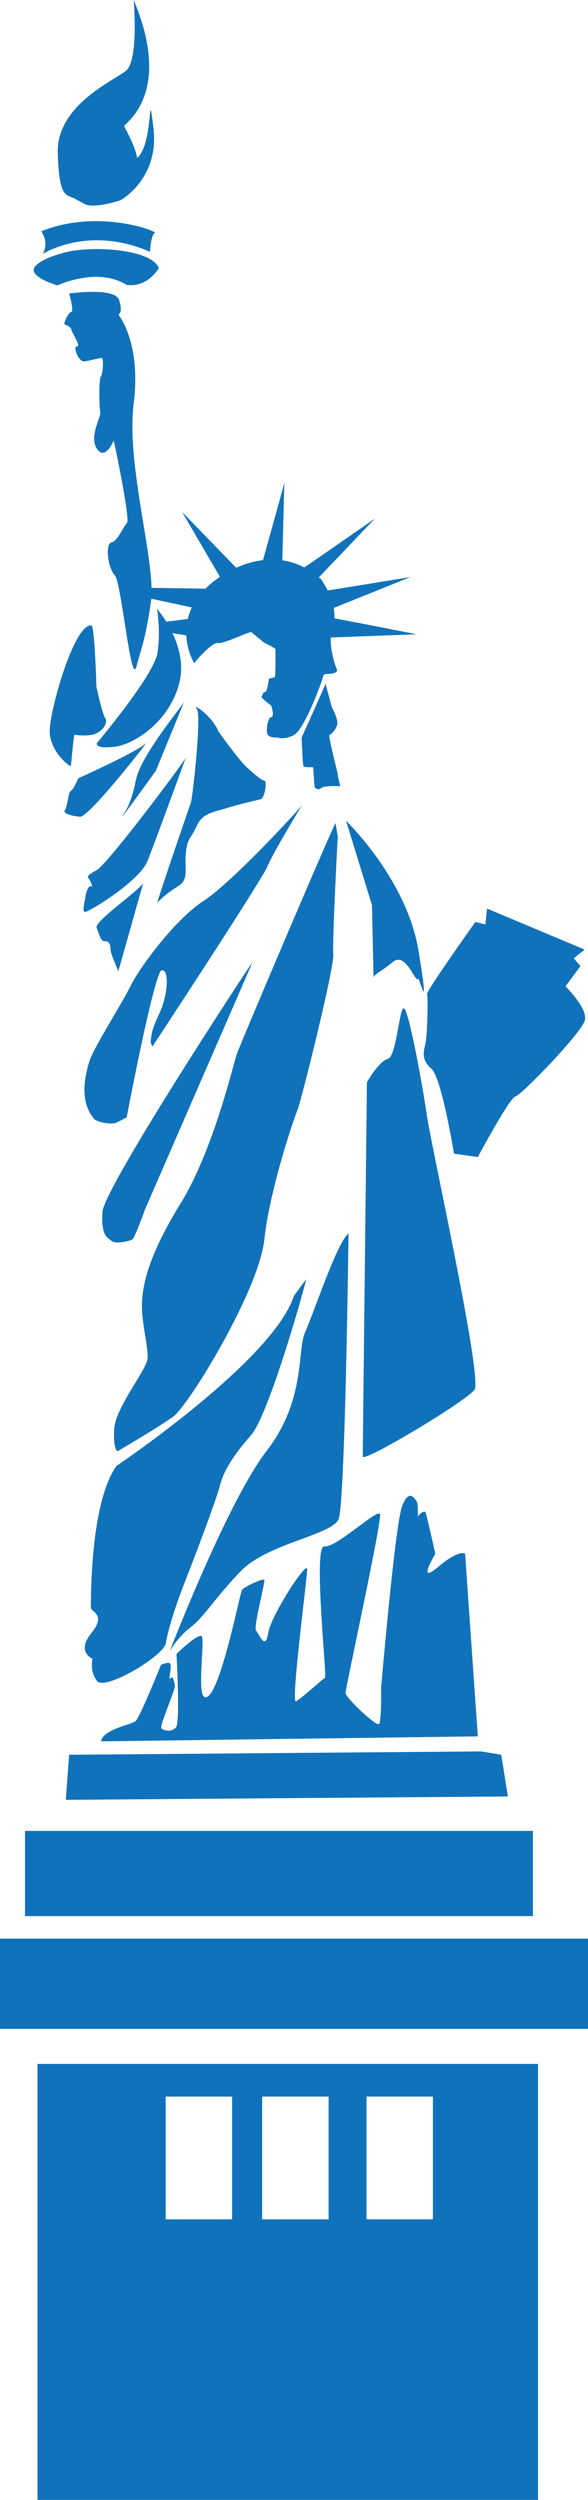 <svg xmlns="http://www.w3.org/2000/svg" xml:space="preserve" viewBox="0 0 79.04 335.57"><g fill="#1072BA"><path d="m68.27 241.14-59.42.45.44-6.05 55.39-.45 2.7.45zM13.56 233.74l50.67-.67-1.71-24.52s-.75-.65-3.67 1.81c-2.91 2.47-.33-1.8-.33-1.8s-1.16-5.17-1.31-5.54c-.15-.38-1.05.3-1.05.67 0 .37.08-1.94-.15-2.17-.22-.22-.97-1.87-1.94.6s-2.84 24.44-2.84 24.44.08 4.56-.3 4.86c-.37.3-4.48-3.51-4.48-4.19 0-.67 4.93-23.17 4.63-23.99-.3-.82-5.9 4.56-7.47 4.33-1.57-.22.37 17.5.07 17.64-.3.15-3.14 2.77-3.89 3.15-.74.37 1.5-16.45 1.5-17.72s-4.86 6.2-5.23 8.52c-.38 2.32-.98.62-1.65-.3-.35-.47 1.27-6.58 1.12-6.8-.15-.23-2.69.9-2.99 1.35-.3.44-2.69 12.85-4.56 14.27s-.3-7.77-.9-8.07c-.6-.3-3.36 2.4-3.36 2.4s.53 9.18-.07 9.86c-.6.67-1.57.45-1.94.15s1.94-5.24 1.79-5.83c-.15-.6-.23-1.35-.6-.9-.37.45.3-1.8-.07-2.02s-1.2.23-1.2.23-2.77 6.87-3.36 7.47c-.6.6-4.27 1.04-4.71 2.76zM8.62 43.51c.15-.6.6-1.57.98-1.65.37-.07-.3-2.46-.3-2.46s6.2-.9 6.72.9c.53 1.79-.07 1.79-.07 1.94 0 .14 3.06 3.66 2.02 11.96-1.05 8.3 3.06 21.52 2.32 26.6-.75 5.09-1.2 5.83-1.95 8.67-.74 2.85-2.02-11.35-2.91-12.25-.9-.9-1.35-4.19-.45-4.41s1.64-2.25 2.1-2.62c.44-.37-1.65-10.61-1.8-11.06 0 0-1.12 2.77-2.24 1.12-1.13-1.65.6-4.34.44-4.93-.14-.6-.22-4.41.08-4.79.3-.37.37-2.4.15-2.46-.23-.08-1.65.37-2.4.44-.74.08-1.56-2.01-.97-2.01s-.67-1.8-.74-2.25c-.08-.44-.98-.74-.98-.74zM12.28 83.95c.46.04.68 8.22.68 8.22s.74 3.59 1.2 4.26c.44.67-.6 2.1-2.03 2.24-1.42.15-2.09-.07-2.09-.07-.15-.07-.45 3.96-.52 4.19-.08.22-2.92-1.95-2.84-4.79.07-2.84 3.29-14.28 5.6-14.05zM57.4 133.45c-.24-.23 6.5-9.7 6.5-9.7l1.34.34.23-2.13 13.12 5.5-1.46 1.17.9 1.06-2.02 2.7s2.91 2.85 2.63 4.48c-.28 1.62-8.57 10.14-9.36 10.31-.78.17-5.05 8.13-5.05 8.13l-3.2-.45s-1.67-10.2-3.02-11.38c-1.34-1.18-1.12-2.13-.84-3.3s.4-6.55.23-6.72zM45.1 110.48c-.3.3-12.86 29.75-13.3 31.1-.45 1.34-3.15 12.85-7.48 19.88s-5.09 10.76-5.23 13.3c-.15 2.55.9 6.13.74 7.63-.14 1.5-4.33 6.58-4.48 9.42-.15 2.84.45 2.99.45 2.99s5.38-3.14 7.47-4.64c2.1-1.5 11.52-16.9 12.26-23.77.75-6.87 4.04-16.44 4.49-17.49.44-1.04 4.93-18.99 4.78-20.78-.15-1.8.6-15.84.6-15.84l-.3-1.8z"/><path d="M15.64 196.78s21.03-14.12 23.85-22.8l1.64-2.25c.3-.6-4.88 18.1-7.41 20.95-2.53 2.85-3.72 4.95-4.16 6.74-.45 1.8-3.56 10.03-4.75 13.02-1.18 3-2.22 6.3-2.51 8.09s-8.2 6.45-9.25 5.11-.61-2.99-.61-2.99-2.24-.89-.16-3.44-.1-2.83-.07-3.46c.04-.95-.14-13.87 3.43-18.96zM46.85 165.57s-.44 36.22-1.34 38.35c-.9 2.13-9.53 3.25-13.12 6.95s-4.82 6.05-6.84 7.62c-2.02 1.57-2.91 3.59-2.69 3.03.23-.56 7.74-19.96 13-26.8 5.28-6.84 4.04-13.46 5.16-15.92 1.13-2.47 4.26-12 5.83-13.24zM49.32 145.28c0 .34-.56 49.33-.56 50.23s13.9-7.4 15.02-8.97-5.71-32.18-6.39-36.78-2.35-13.56-3.02-14.35c-.68-.78-1.01 6.4-2.25 6.73-1.23.34-2.8 3.14-2.8 3.14zM46.52 110.18s8.19 7.85 9.75 17.5c1.57 9.63.1 3.34-.1 3.7-.36.6-1.58-3.7-3.37-2.25-1.8 1.46-2.58 1.68-2.58 2.13S50 121.5 50 121.5l-3.48-11.32zM10.53 104.47s8.18-3.7 9.08-4.7c.9-1.02-7.62 9.97-8.86 9.86-1.23-.12-2.35-.45-2.02-.9.34-.45.45-2.47.79-2.58.34-.1 1-1.68 1-1.68zM40.69 107.94c-.11.34-9.53 10.54-13.34 13s-8.53 8.86-9.76 11.33c-1.23 2.47-4.93 8.3-5.5 9.98s-.89 3.59-.67 5.04a5.49 5.49 0 0 0 1.24 2.92c.48.45 2.31.74 2.87.52.57-.23 1.5-.75 1.5-.75s3.7-19.5 4.7-19.73c1.02-.23.9 3.25-.33 5.83s-1 3.03-1.12 3.48c-.11.45.22.9.22.9s14.7-22.32 15.48-24.22c.79-1.91 4.7-8.3 4.7-8.3zM33.96 129.13c-.33.34-19.96 30.27-20.18 33.52-.22 3.26.67 3.48 1.23 3.93.56.45 2.47 0 2.8-.23s1.69-4.03 1.69-4.03l14.46-33.2zM19.27 118.48c-.45 1.01-6.61 5.16-6.28 6.05.34.9.57 1.8 1.01 1.8s.68.11.79.56c.11.45 0 .56.22 1.23.23.68.9 2.24.9 2.24l3.36-11.89z"/><path d="M43.68 90.49c.26-.04 1.94.04 1.57-.75-.33-.68-.93-2.98-.77-4.17l11.53-.43S47.78 83.52 44.97 83c0-.48-.04-.96-.1-1.4l10.32-4.15s-8.86 1.46-11.14 1.8c-.42-.8-.86-1.46-.86-1.46l-.33-.29 7.54-7.9s-7.7 5.36-9.5 6.57c-1-.52-1.99-.82-2.95-.96l.27-10.46c0 .19-2.2 8.02-2.87 10.44-1.36.16-2.6.57-3.6 1.02l-7.28-7.5 5.09 8.71-.31.23c-.63.44-1.17.9-1.63 1.37l-8.76-.14.15 1.2 6.78 1.46a7.66 7.66 0 0 0-.54 1.54l-2.88.36.02.08c-.68-1.12-1.29-1.8-1.29-1.8s.52 2.91.07 5.9c-.44 3-8.14 12.11-8.14 12.11s-.38.82 2.31.52c2.7-.3 7.4-3.36 8.75-8.52.65-2.48-.03-4.9-.9-6.74l1.85.3a8.78 8.78 0 0 0 1.07 3.75c0-.15 2.46-2.91 3.17-2.73.71.2 4.34-1.64 4.53-1.45.18.18 1.71 1.42 1.71 1.42s1.5.7 1.5.86.07 3.73-.11 3.77l-.75.19s-.26 1.86-.52 1.8c-.26-.09-.34.44-.49.59-.14.15 1.31 1.23 1.31 1.23s.49 1.5 0 1.53c-.48.04-.78 2.02-.45 2.4.34.37.98.37 1.16.33.19-.03.71.41 2.24-.26 1.54-.67 3.9-7.47 3.9-7.47s.1-.7.37-.75zm1.72 13.45c.03-.11-1.31-5.16-1.12-5.27s.67-.45 1-1.23c.34-.79-.7-2.5-.7-2.58s-.83-3.1-.83-3.1c0 .18-3.21 7.25-3.21 7.25s.15 3.43.23 3.77c.07.34 1.34.11 1.34.26 0 .15.15 2.7.22 2.7.08 0 .42.4.86.03.45-.37 2.55-.23 2.55-.23s-.38-1.48-.34-1.6zM13 116.8c-1.46.78-1.24.9-1.01 1.23s.44 1.01.44 1.01-.56-.56-.9 1.12c-.33 1.69-.44 2.13-.1 2.25.33.1 7.28-4.04 8.4-6.85 1.12-2.8 5.16-13.9 5.16-13.9-.11.45-10.54 14.36-12 15.14zm7.95-13.34 3.82-9.3c-.11.44-5.83 7.17-6.5 10.53-.68 3.36-1.35 4.04-1.8 4.82-.45.8 4.48-6.05 4.48-6.05zm14.58 1.34c-.45-.11-1.35-.9-2.35-1.8-1.01-.89-3.82-4.82-3.82-4.82-.78-2.01-3.58-3.92-2.9-3.02.66.9-.57 11.88-.8 12.56s-4.81 13.9-4.48 13.45c.34-.45 1.35-1.34 2.8-2.24 1.46-.9.79-2.36 1.01-4.48.23-2.14.68-1.8 1.46-3.6.79-1.79 2.58-1.9 3.93-2.35 1.34-.44 4.26-1.12 4.7-1.23.45-.13.9-2.37.45-2.49zM7.72 38.31s5.33-2.52 9.28-.08c0 0 2.52.59 4.35-2.24 0 0-.28-1.54-4.43-2.24s-7.46-.03-7.46-.03-3.59.7-4.74 2.04c-1.14 1.35 3 2.55 3 2.55z"/><path d="M5.76 34.08s6.06-3.92 14.41-.28c0 0 .11-2.33.65-2.52s-7.6-3.34-15.28-.23c0 0 1.1 1.38.22 3.03zM10.4 26.86l.76.4c1.26.94 5.07-.4 5.07-.4s5.18-2.85 4.4-9.58.07 2.04-2.19 3.91c-.21-.97-.5-1.76-1.06-2.89l-.7-1.38.17-.18c1-1 5.95-5.26 1.12-16.74 0 0 .7 8.12-1.04 9.5-1.74 1.4-9.4 4.65-9.17 11.14s1.24 5.28 2.65 6.23M3.36 245.76h68.28v11.44H3.36zM0 260.22h79.04v12.11H0zM5.04 277.04v58.52h67.28v-58.52H5.05zM31.2 297.9h-8.93v-16.48h8.93v16.48zm12.97 0h-8.93v-16.48h8.93v16.48zm14.02 0h-8.92v-16.48h8.92v16.48z"/></g></svg>